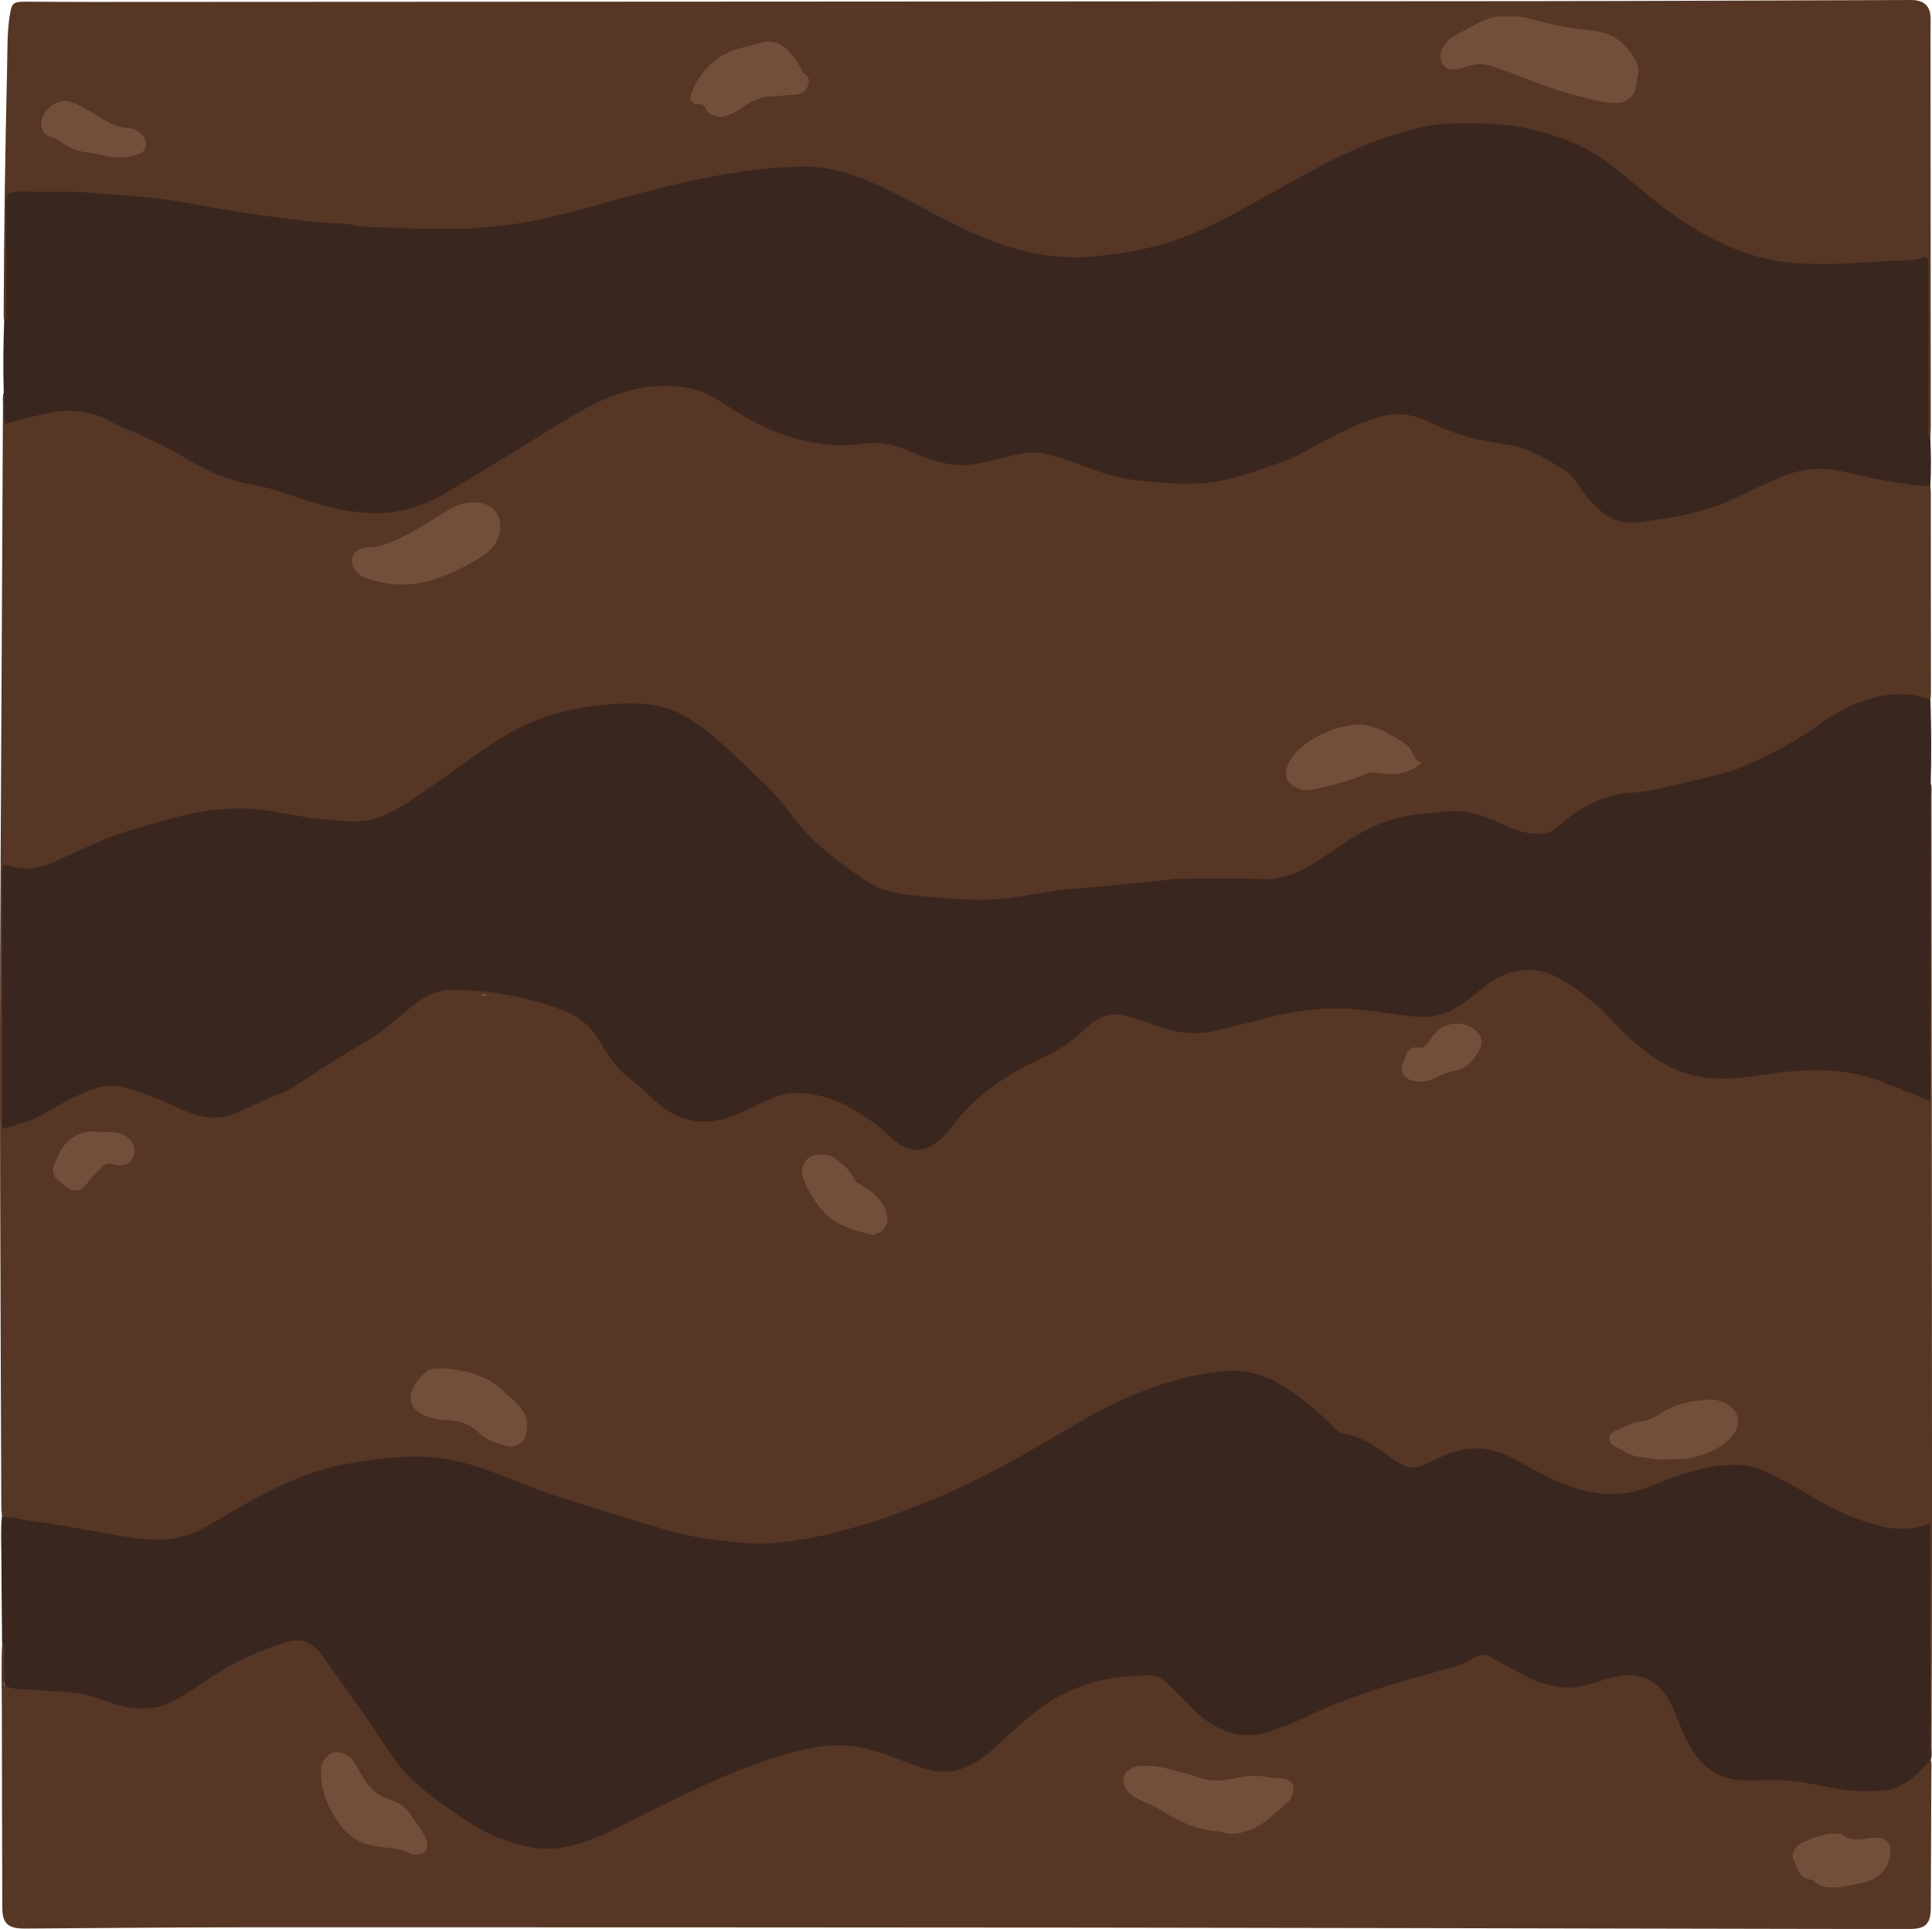 <?xml version="1.0" encoding="UTF-8"?>
<svg id="Layer_1" xmlns="http://www.w3.org/2000/svg" viewBox="0 0 1023.1 1021.46">
  <defs>
    <style>
      .cls-1 {
        fill: #724f3b;
      }

      .cls-2 {
        fill: #39261f;
      }

      .cls-3 {
        fill: #563624;
      }
    </style>
  </defs>
  <path class="cls-3" d="M1022.22,257.23c.09,1.26.25,2.51.25,3.77.03,35.44.05,70.89.06,106.33,0,1.08-.16,2.15-.25,3.23-1.61.85-3.2.26-4.78-.09-15.41-3.47-29.47.35-42.85,7.87-11.4,6.41-21.58,14.71-33.24,20.77-24.22,12.58-50.25,18.71-77.04,22.03-14.01,1.74-26.43,6.82-36.69,16.32-6.12,5.67-12.8,6.15-20.2,4.88-3.96-.68-7.77-2.08-11.27-3.96-13.57-7.26-27.85-8.23-42.84-6.12-16.02,2.25-30.49,7.81-43.45,17.46-5.1,3.8-10.53,7.12-16.03,10.3-8,4.63-16.38,7.44-25.88,6.98-9.6-.46-19.25.13-28.86-.15-18.4-.54-36.53,2.6-54.8,3.7-17.79,1.08-35.24,4.76-52.89,6.81-13.9,1.62-27.91.25-41.82-1.14-2.35-.23-4.69-.46-7.04-.67-9.35-.87-18.11-3.35-26.04-8.7-15.9-10.73-30.22-22.97-42.03-38.32-11.88-15.44-26.71-28.11-41.56-40.66-15.17-12.81-32.78-14.68-51.72-13.29-31.33,2.3-56.95,16.86-81.13,35.35-9.64,7.37-19.65,14.31-30.24,20.37-10.64,6.08-21.97,6.89-33.76,5.69-10.85-1.11-21.57-3.03-32.3-4.88-17.92-3.09-35.39-.54-52.8,3.87-21.04,5.32-41.14,13.05-60.73,22.29-7.36,3.47-15.02,5.43-23.24,3.16-2.95-.81-4.55.36-4.46,3.54.03.91,0,1.82,0,2.72,0,43.03-.03,86.06.04,129.08.05,2.99,2.02,2.81,4.11,2.51,2.84-.41,4.8-2.14,6.5-4.27.37-.32.78-.58,1.22-.79.66-.28,1.34-.5,2.02-.75.44-.2.89-.38,1.34-.55.7-.3,1.41-.53,2.17-.62.54-.01,1.06.04,1.59.14,4.86.06,8.23-3.45,12.28-5.28,4.62-2.08,9.12-4.5,13.77-6.53,7.07-3.1,14.17-3.18,21.67-.58,10.3,3.57,20.29,7.73,30.16,12.33,9.73,4.54,19.85,3.12,28.91-1.35,8.46-4.18,17.55-6.83,25.79-11.52,4.9-2.79,9.6-5.85,14.41-8.76,18.64-11.25,36.84-23.14,53.77-36.89,6.01-4.88,12.8-7.07,20.68-6.85,19.86.54,38.94,4.66,57.21,12.2,6.05,2.5,11.09,6.95,14.44,12.81,7.06,12.33,16.84,22.07,28.39,30.17.75.52,1.45,1.1,2.02,1.81,10.72,13.15,24.36,15.63,40.14,11.43,7.49-1.99,14.23-5.55,20.88-9.16,15.42-8.37,29.58-3.62,43.48,3.51,8.58,4.4,16,10.59,23.4,16.77,9.99,8.35,18.36,7.71,27.21-1.7,3.46-3.68,6.27-7.88,9.25-11.94,3.51-4.78,9.11-8.07,13.82-11.99,8.57-7.12,18.54-12.06,28.37-17.13,8.25-4.26,16.71-8.25,22.98-15.3,8.72-9.82,18.83-9.36,29.73-4.88,4.71,1.93,9.6,3.26,14.47,4.71,9.94,2.96,19.57,2.24,29.46-.47,14.5-3.97,28.97-8.14,44.11-9.32,14.68-1.15,29.29-1.56,43.83,1.29,12.52,2.45,24.99,3.58,36.35-3.8,5.92-3.85,11.74-7.9,17.34-12.23,10.54-8.13,25.48-8.78,36.71-1.53,8.56,5.53,16.89,11.33,23.52,19.21,1.33,1.58,2.94,2.67,4.91,3.26,1.61.48,2.92,1.39,3.93,2.77,10.8,14.72,25.19,23.43,43.29,26.19,5.22.8,9.99.67,15.34-.37,4.67-.9,10.13-.07,15.32-.61,17.09-1.78,34.23-3.96,51.36-.02,3.72.86,7.42,1.67,10.92,3.28,3.69,1.69,7.57,2.41,11.63,1.72.53.1,1.03.3,1.49.57,2.18,3.02,5.34,4.62,8.59,6.22,3.65,1.8,4.03,0,3.72-2.95-.3-52.85-.09-105.67-.1-158.5,0-2.49-.31-5.16,1.9-7.1.76,2.12.4,4.32.4,6.47.11,123.76.23,247.52.28,371.28.02,44.28-.13,88.55-.23,132.83,0,2.15.43,4.36-.47,6.45-1.91-1.61-1.86-3.87-1.86-6.02,0-39.18-.25-78.36.09-117.53-.01-1.51-.04-3.02-2.25-2.79-.36.04-.73.07-1.07.19-14.56,5.57-27.1-1.65-39.81-6.65-11.16-4.39-21.21-11.13-31.52-17.21-8.71-5.13-18.11-7.43-27.84-8.53-4.2-.48-8.61.78-12.83,1.6-10.16,1.97-20.21,4.69-29.72,8.75-18.5,7.91-36.2,5.03-53.72-2.9-5.63-2.55-10.97-5.69-16.23-8.91-14.3-8.74-28.84-10.13-43.91-2.07-3.83,2.05-8.15,3.14-11.76,5.67-2.02,1.41-3.55.64-5.35-.71-4.06-3.05-8.24-5.95-12.42-8.84-5.87-4.07-11.97-7.42-19.02-9.07-4.19-.98-6.96-4.29-10.03-7.19-11.11-10.51-22.62-20.5-38.07-24.27-3.35-.82-6.57-1.88-10,.07-1.74.98-4.07.97-5.84.05-4.1-2.13-8.12-1.07-12.23-.32-23.88,4.33-45.92,13.47-66.75,25.69-15.18,8.91-30.16,18.16-45.77,26.32-19.01,9.94-38.84,17.91-59.15,24.83-11.88,4.05-23.82,7.8-36.15,9.98-25.62,4.53-51,2.7-75.97-4.28-32.88-9.19-65.16-20.28-97.23-31.96-6.26-2.28-12.7-4.33-19.38-5.24-1.76-.24-3.49-.7-5.3.27-2.47,1.32-4.82.64-7.22-.66-3.93-2.13-7.97-2.25-11.89.21-.77.49-1.73,1.29-2.46,1-5.05-2.02-10.05.47-15.05-.05-1.85-.19-3.61.06-5.4.32-21.58,3.11-41.04,11.91-59.78,22.51-13.23,7.48-26.22,15.41-40.63,20.53-3.05,1.08-6.07,1.04-8.99-.4-1.63-.8-3.28-2.24-5.05-1.68-5.84,1.85-10.86-1.28-16.23-2.27-6.38-1.18-12.51-3.37-19.27-2.86-3.18.24-6.63-1.36-9.93-2.24-3.31-.89-6.67-1.91-10.08-.26-.48.23-1.16.47-1.58.25-5.28-2.79-11.07-2.78-16.79-3.17-.1-1.44-.27-2.88-.28-4.33-.39-111.5-1.06-223-.41-334.5.48-82.99.84-165.98,1.28-248.96,0-2.16-.37-4.36.41-6.48,2.72,2.92,1.52,6.55,1.59,9.86.07,3.52,1.29,4.45,4.68,3.53,7.88-2.14,15.92-3.54,23.97-4.97,8.38-1.49,15.89.51,23.2,3.89,17.45,8.08,35.23,15.47,51.69,25.6,6.66,4.1,14.11,6.8,21.82,8.25,11.65,2.18,22.84,5.81,34.04,9.55,11.22,3.75,22.72,6.05,34.66,6.43,14,.44,26.56-3.92,38.28-10.72,20.26-11.75,40.05-24.28,60.03-36.49,8.97-5.49,17.99-10.95,27.96-14.57,12.81-4.65,25.84-7.07,39.49-4.61,10.14,1.82,18.48,7.41,26.87,12.76,13.66,8.71,28.18,14.92,44.37,16.96,7.07.89,14.22,1.29,21.17.17,9.6-1.55,18.53.06,26.98,4.21,14.52,7.13,29.53,9.37,44.84,3.89,17.51-6.27,33.4-1.15,49.7,4.66,28.46,10.15,57.12,11.63,86.42,2.16,18-5.82,33.99-15.43,50.95-23.21,6.27-2.88,12.62-5.41,19.48-6.77,7.12-1.41,13.76-.44,20.17,2.47,14.64,6.65,29.92,10.66,45.74,13.69,15.93,3.05,29.96,10.51,39.5,24.78,5.22,7.81,11.8,14.31,21.96,15.54,2.96.36,5.76-.15,8.65-.37,22.27-1.74,42.93-8.64,62.64-18.9,10.74-5.59,22-9.46,34.43-8.64,5.67.37,11.1,1.8,16.57,3.1,10.97,2.61,22.15,3.96,33.28,5.55,1.79.26,3.65.18,5.09,1.57h.04Z"/>
  <path class="cls-2" d="M1022.22,257.23c-8.01.32-15.81-1.49-23.62-2.74-9.25-1.48-18.29-4.28-27.55-5.66-9.43-1.4-18.81-.15-27.65,3.72-7.8,3.42-15.65,6.75-23.25,10.56-12.61,6.31-26,9.62-39.85,11.66-4.45.66-8.95,1.29-13.38,1.79-7.21.81-14.04-1.28-19.55-6.29-4.01-3.66-7.78-7.54-10.64-12.29-2.82-4.69-6.63-8.46-11.56-11.18-7.92-4.37-15.54-9.49-24.66-10.9-6.06-.94-12.11-1.92-18.09-3.25-9.41-2.1-18.35-5.68-27.01-9.78-8.68-4.11-17.31-4.56-26.32-1.75-12.36,3.85-23.67,10.03-34.91,16.24-5.1,2.82-10.23,5.57-15.69,7.42-9.93,3.37-19.75,7.14-30.04,9.41-11.63,2.56-23.26,2.31-35.04,1.18-6.65-.64-13.32-.83-19.85-2.46-5.08-1.27-10.14-2.58-15.06-4.43-8.3-3.13-16.66-6.18-25.3-8.21-5.93-1.4-11.92-.44-17.71,1.08-7.34,1.93-14.7,3.69-22.21,4.78-6.8.99-13.29-.87-19.75-2.61-3.68-.99-7.14-2.55-10.62-4.14-8.5-3.87-17.08-5.88-26.8-4.33-9.04,1.44-18.39.66-27.56-1.11-14.64-2.82-27.71-9.07-40.18-17.03-7.12-4.55-14.18-9.45-22.72-11.23-6.55-1.36-12.97-1.7-19.8-1.05-11.46,1.09-21.98,4.55-31.97,9.68-11.43,5.87-22.26,12.82-33.17,19.62-15.2,9.48-30.5,18.81-45.96,27.87-7.85,4.6-16.54,7.68-25.44,9.19-7.08,1.2-14.45.83-21.69-.07-14.28-1.78-27.69-6.71-41.22-11.25-5.67-1.9-11.61-2.66-17.41-3.98-10.88-2.46-20.88-7.09-30.35-12.92-10.22-6.29-21.17-11.13-32.17-15.85-2.16-.93-4.43-1.7-6.42-2.92-12.03-7.3-24.76-7.89-38.08-4.51-6.27,1.59-12.63,2.82-19.14,4.87-1.27-5.73.02-11.18-.84-16.48-.41-12.63-.25-25.25.21-37.87,1.07-2.06.49-4.28.5-6.41.06-18.16.03-36.32.03-54.48,0-7.95.79-8.96,8.92-9.19,10.35-.29,20.73-.57,31.05.04,19.56,1.15,39.11,2.62,58.4,6.32,21.05,4.04,42.24,7.2,63.55,9.45,29.26,3.1,58.63,4.86,88.04,3.49,23.53-1.09,46.17-7.46,68.74-13.82,25.35-7.15,50.91-13.31,77.05-17.1,26.32-3.82,51.18-.86,74.94,11.92,15.33,8.25,30.69,16.49,46.62,23.64,30.42,13.64,61.33,12.78,92.73,4.61,21.36-5.56,40.19-16.62,59.19-27.25,17.43-9.76,34.77-19.67,53.39-27.08,34.38-13.67,68.98-14.09,103.8-1.88,15.59,5.47,28.08,15.8,40.41,26.29,14.88,12.65,30.56,23.94,48.76,31.46,12.26,5.06,24.98,7.61,38.16,7.93,19.8.49,39.52-.94,59.24-2.55,5.63-.46,5.97-.22,5.97,5.33.01,28.51,0,57.02.03,85.54,0,1.95-.53,3.99.49,5.87.4,8.37.45,16.73.01,25.1h0Z"/>
  <path class="cls-2" d="M1022.08,806.75c.03,20.88.07,41.75.08,62.63.01,18.88-.01,37.76,0,56.64,0,1.99.16,3.98.24,5.97v-.09c-5.74,10.75-14.92,16.57-26.84,17.61-9.05.79-18.19.27-27.08-1.78-13.91-3.2-27.97-4-42.18-3.58-15.62.46-26.64-6.76-33.57-20.64-2.76-5.53-5.12-11.22-7.51-16.92-6.74-16.05-16.78-20.86-33.46-16.22-2.45.68-4.91,1.32-7.31,2.17-13.44,4.73-26.12,2.34-38.28-4.24-5.27-2.85-10.61-5.56-15.76-8.63-2.58-1.54-5.48-2.51-8.29-.93-11.26,6.34-23.92,8.45-36.09,11.95-21.52,6.19-42.36,14.03-62.62,23.54-6.4,3.01-13.13,5.51-20.3,5.86-11.75.57-21.56-4.18-30.02-11.98-3.87-3.57-7.88-7.1-11.12-11.2-6.18-7.84-14.18-8.96-23.38-8.22-23.9,1.94-43.81,11.96-60.7,28.67-3.99,3.95-8.42,7.45-12.56,11.26-12.9,11.84-27.45,13.71-43.43,7.07-5.53-2.3-11.1-4.5-16.75-6.51-17.77-6.33-35.01-3.13-52.31,2.18-19.87,6.1-38.62,14.83-57.29,23.76-10.32,4.93-20.65,9.89-30.68,15.37-28.06,15.33-54.49,11.14-79.97-6.08-3.61-2.44-7.12-5.04-10.77-7.41-14.14-9.19-24.91-21.54-33.94-35.58-9.24-14.36-19.18-28.24-29.34-41.95-7.55-10.19-10.56-11.07-22.73-7.3-12.23,3.79-23.63,9.31-34.29,16.37-4.39,2.91-8.85,5.72-13.13,8.78-13.53,9.64-28.22,11.52-43.4,5.36-12.82-5.2-26.19-5.74-39.53-6.33-16.11-.71-16.08-.28-16.17-16.42-.02-3.4.63-6.86-.49-10.21-.13-15.15-.33-30.29-.37-45.44-.02-7.02-.43-14.06.24-21.08,4.87-1.24,9.38-.04,14.23.98,5.71,1.19,11.76,1.18,17.65,2.23,11.91,2.13,23.81,4.19,35.65,6.71,14.4,3.07,28.26.92,41.21-6.65,16.14-9.43,32.07-19.27,49.7-25.88,12.63-4.73,25.55-7.57,39.05-8.91,19.08-1.88,37.79-2.14,56.17,4.2,8.41,2.91,16.68,6.21,25.06,9.19,28.73,10.24,57.68,19.88,87.4,26.86,29.81,7,59.03,3.58,88.01-5.48,35.76-11.18,69.32-26.9,101.28-46.33,18.78-11.42,37.97-22.11,59.14-28.74,13.78-4.31,27.77-7.16,42.24-6.35,8.67.48,16.59,3.79,23.89,8.48,7.82,5.03,15.02,10.84,21.65,17.34,3.95,3.88,8.17,6.98,13.78,8.25,7.05,1.59,13,5.74,18.46,10.21,7.17,5.87,13.78,8.67,22.72,2.85,5.97-3.89,13.11-5.91,20.59-6.47,11.18-.83,20.51,3.61,29.77,8.85,11.09,6.27,22.47,11.75,35.18,14.22,10.22,1.99,19.81.39,29.36-3.11,9.54-3.49,18.95-7.35,28.96-9.46,13.54-2.85,26.51-2.47,39.09,4.35,8.3,4.5,16.61,9,24.67,13.91,11.99,7.29,25.22,11.05,38.65,14.25,2.92.69,6.02-.87,9.06-1.21,2.82-.32,5.53-2.05,8.49-.75h-.01Z"/>
  <path class="cls-2" d="M15.21,593.98h-1.06c-3.97,2.54-7.75,5.87-13,3.19v-134.55c0-.91,0-1.82.06-2.72.12-1.63,1.08-2.32,2.58-1.77,10.18,3.76,19.51.91,28.74-3.44,7.37-3.47,14.86-6.68,22.31-9.97,9.64-4.26,19.94-6.48,29.95-9.6,10.18-3.17,20.63-5.54,31.2-6.5,8.05-.73,16.22-.72,24.38.44,10.88,1.54,21.59,4.15,32.61,4.92,3.94.28,7.9.61,11.86.93,11.09.88,20.59-3.31,29.58-9.05,15.71-10.03,30.43-21.48,45.89-31.87,14-9.41,29.26-15.92,45.89-18.82,11.77-2.05,23.68-3.27,35.65-2.37,8.03.6,15.55,3.13,22.47,7.39,7.58,4.67,14.32,10.31,20.92,16.29,6.19,5.6,12,11.57,18.12,17.21,6.56,6.05,12.18,12.93,17.49,20,6.26,8.34,13.93,15.09,22.02,21.44,4.83,3.79,9.9,7.28,14.97,10.76,7.98,5.48,17.02,7.41,26.54,8.34,6.45.63,12.94,1.21,19.38,1.67,9.89.7,19.87.92,29.84-.34,11.27-1.42,22.36-3.89,33.71-4.86,8.62-.73,17.29-1.28,25.86-2.29,9.13-1.07,18.34-1.3,27.41-2.9,1.59-.28,3.26-.15,4.89-.15,14.53,0,29.06-.36,43.57.14,9.39.32,17.43-2.82,25.14-7.39,6.22-3.69,12.1-7.91,18.09-11.97,11.32-7.68,23.66-12.96,37.48-14.78,5.54-.73,11.13-1.21,16.66-1.75,9.92-.96,19.3,2.11,28.22,6.4,6.91,3.33,13.92,5.99,21.85,5.46,3.08-.21,5.54-1.11,7.82-3.16,8.28-7.48,17.37-13.55,28.32-16.59,3.34-.93,6.79-1.72,10.07-1.87,11.68-.55,22.72-3.91,33.98-6.46,9.35-2.12,18.66-4.16,27.54-7.95,14.71-6.27,28.5-14.09,41.53-23.37,8.74-6.22,18.27-10.85,28.95-13.14,9.45-2.03,18.57-1.92,27.59,1.6.47,14.8.56,29.6.15,44.4-.09,2.35-.27,4.7-.27,7.05,0,51.64.02,103.27.04,154.91,0,1.99-.05,3.98-.08,5.98-5.61.75-9.73-2.49-14.03-5.25h0c-6.55-.7-12.39-3.77-18.6-5.59-12.34-3.62-24.84-4.47-37.68-3.29-14.02,1.29-27.92,3.94-42.06,3.77-20.67-.24-36.27-10.45-50.22-24.74-10.86-11.12-21.87-22.29-36.16-29.3-12.69-6.23-24.31-3.67-35.26,4.23-3.82,2.76-7.43,5.81-11.12,8.76-9.42,7.52-20.04,9.62-31.76,7.85-10.22-1.54-20.42-3.31-30.76-3.85-16.13-.83-31.83,1.6-47.32,5.94-6.82,1.91-13.77,3.3-20.58,5.21-12.26,3.44-24.07,1.79-35.75-2.53-6.63-2.45-13.19-5.16-20.44-5.37-3.82-.11-7.36.65-10.05,3.34-11.77,11.79-26.59,18.76-41.06,26.29-10.9,5.67-20.1,13.63-28.99,21.91-2.18,2.03-3.33,5.1-5.32,7.47-1.76,2.09-3.49,4.18-5.47,6.06-8.54,8.13-17.69,8.64-26.8,1.13-8.54-7.04-16.7-14.6-26.98-19.13-14.17-6.24-28.33-8.83-42.63-.03-5.25,3.23-11.15,5.27-17,7.27-15.75,5.39-29.14,1.49-40.86-9.97-3.47-3.39-7.29-6.53-11.1-9.51-7.02-5.49-12.5-12.11-16.74-19.81-4.78-8.67-11.8-14.37-21.09-17.85-19.08-7.15-38.71-10.71-59.09-10.24-5.13.12-9.5,2.07-13.61,4.9-5.4,3.71-10,8.44-15.34,12.19-25.25,17.74-50.96,34.65-79.56,46.77-11.6,4.91-22.51,4.45-33.59-.9-5.88-2.84-12.03-5.11-17.96-7.84-14.32-6.57-27.74-4.87-40.86,3.35-5.19,3.25-10.51,6.47-16.69,7.67h0c-.6.63-1.6.43-2.19,1.09h0c-.59.64-1.62.42-2.2,1.09v.02Z"/>
  <path class="cls-3" d="M1022.21,232.13c-1.72-1.64-1-3.77-1-5.67-.05-27.78-.04-55.56-.04-83.34,0-1.27-.03-2.54,0-3.81.05-2.39-1.15-3.53-3.39-2.78-5.08,1.69-10.46,1.32-15.57,1.6-16.8.93-33.66,2.4-50.5,1.28-12.1-.8-23.8-3.64-35.11-8.44-14.32-6.07-27.25-14.3-39.29-23.89-8.33-6.63-16.37-13.64-24.79-20.17-12.13-9.4-26.07-14.58-40.81-18.28-15.16-3.81-30.52-3.48-45.88-3.09-6.82.17-13.56,1.89-20.19,3.64-20.13,5.3-38.6,14.39-56.74,24.39-12.05,6.65-24,13.48-36.14,19.98-9.45,5.06-19.1,9.56-29.12,13.23-7.8,2.86-15.89,4.74-24.08,6.28-7.45,1.4-14.99,2.23-22.49,2.92-6.61.61-13.3.3-20.03-.43-23.26-2.51-43.75-12.41-63.92-23.13-12.81-6.81-25.54-13.73-39.15-18.84-8.32-3.12-16.93-5.07-25.88-5.28-12.87-.3-25.56,1.12-38.28,3.05-23.62,3.59-46.63,9.66-69.58,16.08-13.22,3.7-26.47,7.32-39.94,9.93-6.51,1.26-13.18,1.94-19.81,2.69-17.02,1.93-34.08,1.11-51.07.61-7.46-.22-15.12-.17-22.66-1.56-5.07-.93-10.42-.97-15.63-1.2-4.72-.2-9.38-.88-14-1.44-17.88-2.16-35.7-4.73-53.4-8.18-8.46-1.65-17.04-2.89-25.67-3.77-9.53-.98-19.1-1.37-28.58-2.31-12.71-1.26-25.36-.33-38.02-.81-.54-.02-1.09-.02-1.63.04-6.12.69-6.48,1.09-6.49,7.36-.03,18.52-.03,37.04-.11,55.56,0,1.91.72,4.04-1.01,5.67-.09-.9-.26-1.8-.26-2.69.12-43.77.8-87.54,1.82-131.3.22-9.24-.08-18.53,1.38-27.72C6.23,1.44,6.8.89,13.89.9c10.9,0,21.79.14,32.69.13,254.82-.13,509.64-.24,764.46-.43,66.29-.05,132.59-.39,198.88-.59,1.27,0,2.55-.05,3.81.06,5.34.46,8.3,3.4,8.58,8.71.16,2.9-.01,5.81,0,8.72.05,69.38.11,138.76.15,208.14,0,2.17-.16,4.34-.25,6.51v-.02Z"/>
  <path class="cls-3" d="M1.1,869.74c1.5,1.27,1,3.01,1.02,4.58.05,4.9-.02,9.81.03,14.71.04,4.12.15,3.84,3.96,4.77,4.49,1.09,9.02.57,13.49,1.07,9.66,1.08,19.54.53,28.98,3.32,6.23,1.85,12.17,4.65,18.64,5.73,7.81,1.31,15.39,1.16,22.79-2.33,7.76-3.66,14.63-8.68,21.71-13.4,12.3-8.21,25.52-14.28,39.68-18.59,8.57-2.61,14.42.32,19.22,6.98,10.57,14.67,21.15,29.33,31.11,44.44,5.16,7.83,10.35,15.79,17.35,22.16,4.92,4.49,10.25,8.6,15.71,12.44,7.09,4.98,14.08,10.14,21.83,14.16,8.14,4.22,16.79,7,25.66,8.57,8.42,1.49,16.95.31,25.17-2.42,5.51-1.83,10.93-3.84,16.13-6.44,10.71-5.37,21.37-10.83,32.16-16.03,18.6-8.96,37.33-17.66,57.18-23.62,10.39-3.12,20.85-5.72,31.87-5.72,9.08,0,17.48,2.51,25.83,5.49,7.98,2.85,15.65,6.39,24.12,8.06,8.15,1.61,15.09-.59,21.75-4.39,4.53-2.58,8.43-6.16,12.31-9.74,11.15-10.3,22.14-20.86,36.19-27.41,9.1-4.24,18.43-7.15,28.51-8.08,4.69-.43,9.35-.74,14.04-.93,4.51-.18,8.09,1.58,11.18,4.66,4.37,4.36,8.85,8.62,13.06,13.13,3.51,3.77,7.59,6.82,12.02,9.24,8.57,4.69,17.7,6.04,27.25,3.1,7.29-2.24,14.34-5.09,21.19-8.4,16.18-7.84,33.16-13.47,50.37-18.51,9.37-2.74,18.78-5.3,28.19-7.91,3.61-1,6.92-3.16,10.28-4.95,2.81-1.5,5.46-1.56,8.27-.01,5.71,3.15,11.57,6.04,17.18,9.36,7.34,4.35,15.3,6.36,23.68,6.82,4.93.27,9.63-1.19,14.32-2.61,6.21-1.88,12.25-4.24,19-3.97,7.7.31,13.47,3.78,17.99,9.64,3.7,4.79,5.52,10.55,7.82,16.07,2.37,5.69,4.86,11.36,8.46,16.39,6.19,8.65,14.68,13.18,25.32,13.56,3.08.11,6.19.2,9.26-.02,12.96-.91,25.55,1.44,38.15,4.01,9.11,1.86,18.41,2.08,27.59,1.3,7.26-.62,13.05-5.07,18.34-9.88,2.13-1.93,3.99-4.15,5.98-6.24.64,1.95.33,3.97.33,5.95-.08,24.16-.2,48.31-.31,72.47-.04,8.3-2.69,11.12-11.12,11.13-31.6.03-63.2-.06-94.81-.12-114.06-.21-228.12-.5-342.18-.61-148.57-.14-297.14-.17-445.71-.15-37.6,0-75.19.42-112.79.64-1.27,0-2.54.02-3.81,0-7.92-.11-10.8-3.03-10.82-10.93-.09-34.87-.22-69.74-.24-104.62,0-11.98-.48-23.96.17-35.93h-.05Z"/>
  <path class="cls-3" d="M1022.08,806.75c-8.72,3.22-17.37,3.65-26.56,1.31-13.54-3.45-25.89-9.31-37.64-16.54-7.43-4.57-15.15-8.55-23-12.31-8.51-4.07-17.63-4.02-26.64-2.74-12.25,1.75-23.73,6.3-35.15,10.88-15.01,6.02-29.7,4.35-44.36-1.31-9.68-3.74-18.57-9.02-27.67-13.88-12.61-6.74-25.25-6.72-38.04-.62-3.43,1.64-6.93,3.12-10.42,4.65-3.17,1.39-6.33,1.31-9.44-.23-2.77-1.38-5.22-3.22-7.74-5-7.08-4.98-14-10.16-23.03-11.52-3.51-.53-6.15-3.61-8.71-6.15-7.07-7.06-14.73-13.37-23.16-18.73-9.57-6.09-20.11-9.36-31.43-8.55-10.44.74-20.67,3.1-30.73,6.1-17.65,5.26-33.99,13.36-49.79,22.69-20.44,12.07-40.87,24.18-62.52,34.02-8.89,4.04-17.99,7.63-27.12,11.12-14.54,5.56-29.39,10.15-44.63,13.44-6.34,1.37-12.72,2.39-19.19,3.13-5.61.65-11.19,1.22-16.76.83-15.66-1.1-31.26-2.79-46.37-7.42-18.5-5.67-37.07-11.14-55.48-17.09-10.15-3.28-20.08-7.25-30.02-11.15-11.32-4.44-22.86-8.46-34.91-9.69-9.46-.97-19.12-.81-28.74.37-7.53.92-14.99,1.99-22.43,3.48-11.09,2.22-21.55,6.16-31.73,10.88-13.49,6.26-26.1,14.15-39.03,21.45-7.57,4.28-15.68,7.14-24.74,7.18-12.41.06-24.35-2.76-36.43-4.82-10.65-1.82-21.27-3.84-32-5.19-5.18-.65-10.23-2.27-15.52-2.11v-1.08c1.61-.07,3.32.3,4.7-.88,2.47-2.12,4.6-1.21,6.8.53,2.67,2.11,5.41,3.81,8.68.84.87-.79,2.04-.13,3.1.14,4.7,1.19,9.71,1.2,14.04,3.78.26.16.69.21.99.13,7.36-2.05,14.1,1.1,20.85,2.92,3.07.83,7.03-.72,9.38,2.88.42.64,1.55-.49,2.34-.85,2.64-1.18,5.08-1.17,7.6.71,3.68,2.74,6.77,2.52,10.58-.36.75-.56,1.49-.98,2.42-1.11,9.82-1.41,17.57-7.25,25.82-12.03,11.75-6.81,23.72-13.25,36.13-18.76,11.91-5.29,24.61-8.13,37.41-10.46,1.26-.23,2.71-.53,3.67.37,1.46,1.38,2.2.93,3.5-.32,2.05-1.97,4.59-1.95,6.89-.26,1.84,1.35,3.49,1.54,5.38.11,3.78-2.86,10-3.4,13.47-.78,2.34,1.76,4.21,2.67,6.61.39,1.03-.98,2.31-.73,3.6-.43,4.38,1,8.72,2.09,13.04,3.4,3.92,1.19,7.97,2.11,11.85,3.53,10.87,3.98,21.7,8.11,32.63,11.9,8.36,2.9,16.87,5.37,25.31,8.02,8.09,2.54,16.16,5.13,24.28,7.6,5.18,1.57,10.47,2.78,15.6,4.47,6.89,2.27,14.06,3.12,21.16,3.89,12.55,1.37,25.11,2.38,37.83.76,7.35-.94,14.75-1.58,21.82-3.69,6.16-1.84,12.74-2.19,18.57-5.25,1.9-1,4.06-1.55,6.15-2.13,13.82-3.8,27.01-9.39,40.06-15.09,7.87-3.44,15.68-7.38,23.31-11.55,7.58-4.14,15-8.56,22.55-12.74,11.4-6.3,22.33-13.47,33.89-19.44,12.7-6.56,25.97-11.97,39.94-15.37,6.13-1.49,12.31-2.77,18.48-4.1,2.34-.51,4.52-.47,6.78.88,2.59,1.55,5.48,1.82,8.07-.34,1.26-1.05,2.74-1.05,4.13-.66,6.95,1.96,14.19,3.24,20.33,7.31,5.1,3.39,9.81,7.36,14.91,10.73,5.2,3.43,8.66,8.62,13.39,12.5,1.47,1.2,2.99,2.18,4.76,2.43,9.4,1.28,16.41,7.3,23.86,12.24,3.39,2.25,7.09,4.27,9.75,7.47,7.47-4.87,15.56-8.18,23.72-10.89,5.47-1.82,11.44-2.02,17.61-.86,9.06,1.7,16.59,6.22,24.1,10.78,9.6,5.83,19.86,10.14,30.71,11.92,9.35,1.54,19.02,1.16,28.32-2.67,8.98-3.7,18.14-7.21,27.83-8.76,3.82-.61,7.35-3.4,11.56-1.62.42.18,1.27-.54,1.86-.94,1.82-1.24,4.08-1.29,5.78-.66,5.09,1.89,10.64,1.3,15.67,3.21,5.09,1.94,9.71,4.82,14.52,7.33,12.03,6.28,23.24,14.18,36.16,18.71,3.73,1.31,7.61,2.22,11.43,3.28.52.14,1.09.21,1.62.16,3.45-.36,5.52,4.95,9.67,2.17,3.08-2.06,7.05-1.1,10.46-2.54,3.01-1.27,3.13-.97,3.67,2.65h.03Z"/>
  <path class="cls-3" d="M19.59,591.8c9.93-5.56,19.64-11.55,30.44-15.39,5.42-1.93,10.82-1.98,16.39-.47,9.83,2.67,19.08,6.75,28.34,10.87,6.1,2.72,12.26,5.29,19.24,5.05,5.61-.2,10.63-2.16,15.52-4.44,6.24-2.92,12.45-5.85,18.87-8.36,3.69-1.44,7.19-3.4,10.52-5.66,11.53-7.82,23.41-15.1,35.41-22.19,9.36-5.54,17.18-13.19,25.72-19.86,6.05-4.73,12.5-7.42,20.46-7.24,20.25.45,39.87,3.73,58.69,11.36,8.18,3.32,14.49,8.65,18.77,16.47,4.37,7.99,9.72,15.14,17.29,20.59,3.78,2.72,7.13,6.16,10.49,9.4,13.3,12.82,28.09,15.14,44.93,8.04,6.86-2.89,13.3-6.6,20.25-9.29,6.06-2.34,11.87-2.29,18.38-1.35,12.94,1.86,23.53,8.06,33.7,15.35,3.78,2.71,6.93,6.33,10.63,9.26,8.56,6.75,16.31,6.6,24.32-.58,3.41-3.05,6.15-6.68,8.89-10.23,8.47-10.98,19.41-18.75,31.14-25.79,7.01-4.21,14.56-7.25,21.7-11.16,6.11-3.36,11.33-7.87,16.25-12.56,6.33-6.04,13.12-7.69,21.36-5.45,4.9,1.34,9.7,2.9,14.43,4.73,8.03,3.1,16.39,4.84,24.94,4.06,5.7-.52,11.31-2.27,16.93-3.57,10.38-2.41,20.57-5.57,31.08-7.43,12.72-2.24,25.42-2.52,38.3-1.1,9.32,1.03,18.53,2.83,27.88,3.57,11.29.9,20.37-3.72,28.68-10.69,3.32-2.78,6.63-5.64,10.26-7.98,12.82-8.27,25.74-8.35,38.73-.15,8.62,5.44,16.54,11.63,23.57,19.08,7.7,8.16,15.65,16.04,25.18,22.26,10.33,6.74,21.42,10.03,33.7,10.21,10.37.16,20.45-1.86,30.65-3.12,20.35-2.51,40.45-2.15,59.55,6.67,2.27,1.05,4.97,1.09,6.91,2.91-5.55,1.68-10.45-.05-15.6-2.18-6.33-2.62-13.22-3.99-20.03-4.2-8.1-.25-16.23-.09-24.4.58-7.86.65-15.78.9-23.42,2.77-3.08.75-4.57-2.61-6.78-1.65-2.08.91-3.64,2.83-6.31,2.52-10.91-1.25-21.64-2.73-31.44-8.5-6.45-3.8-11.69-9.11-18.04-12.95-1.65-1-3.1-2.47-3.33-4.73-.28-2.73-1.92-4.29-4.68-4.31-2.07-.02-3.08-1.16-4.34-2.66-5.25-6.26-11.12-11.89-18.31-15.97-3.44-1.95-6.39-4.55-10.06-6.27-9.02-4.23-17.81-2.72-26.27.82-4.21,1.76-7.51,5.58-11.45,8.1-5.9,3.76-11.08,8.52-17.96,10.94-8.19,2.88-16.26,2.51-24.45,1.19-7.77-1.25-15.54-2.25-23.4-2.94-7.08-.63-14.04.1-20.98.42-10.78.49-21.45,2.39-31.93,5.29-10.25,2.84-20.54,5.57-31.02,7.48-2.81.51-5.39-.68-8-1.14-7.43-1.31-14.77-3.1-21.81-6.1-3.94-1.68-8.23-2.71-12.47-3.42-3.84-.64-7.24.73-10.52,3.24-4.32,3.31-7.85,7.46-12.35,10.57-5.08,3.51-10.42,6.5-15.9,9.31-12.71,6.52-25.4,13-35.69,23.35-3.27,3.29-7.28,5.42-9.39,10.22-1.72,3.92-5.56,7.04-8.84,10.1-7.35,6.85-17.94,7.06-25.59.35-7.78-6.82-15.98-12.98-24.87-18.25-5.86-3.47-12.28-5.19-18.86-6.44-1.42-.27-2.83-.6-4.24-.82-3.58-.57-7.04-.46-10.65.85-7.68,2.79-14.5,7.39-22.16,10.14-4.87,1.75-9.56,4.35-15.05,3.43-9.17,3.68-16.9-.68-24.62-4.59-3.38-1.71-6.26-4.24-8.32-7.54-.38-.61-.67-1.54-1.21-1.75-6.5-2.44-9.5-9.42-15.82-12.13-1.25-.54-2.48-1.73-3.14-2.94-3.38-6.22-8.12-11.5-11.92-17.44-3.66-5.7-8.88-10.46-16.09-12-1.22-.26-2.46-.66-3.57-1.24-7.49-3.94-15.72-4.97-23.88-6.48-3.93-.73-8.45.11-11.64-3.41-.68-.75-1.71-.68-2.47-.02-2.27,1.95-4.61,1.07-7.17.63-9.39-1.58-17.92.31-25.37,6.66-4.52,3.85-9.43,7.24-14.32,10.64-4.28,2.97-7.95,6.78-12.36,9.69-4.11,2.71-8.59,4.68-12.73,7.28-7.03,4.43-13.87,9.18-20.97,13.5-7.36,4.48-14.8,8.91-23.36,10.89-1.2.28-2.37.93-3.42,1.61-5.09,3.25-10.62,4.76-16.52,6.23-9.26,2.31-16.96-.12-24.71-4.12-9.5-4.9-19.68-8.11-29.78-11.3-4.99-1.57-10.78-.78-15.78,1.8-7.68,3.97-15.89,6.95-22.97,12.03-2.49,1.79-4,.15-5.79-.97h.03Z"/>
  <path class="cls-1" d="M213.47,309.59c-6.84-.04-13.18-1.27-19.38-3.4-2.49-.86-4.55-2.28-6.06-4.4-3.36-4.69-1.47-9.8,4.08-11.47,2.47-.75,5-.36,7.52-.92,8.31-1.84,15.47-6.15,22.77-10.1,5.24-2.84,10.14-6.29,15.22-9.43,4.45-2.75,9.57-3.92,14.53-3.74,13.03.46,15.12,13.1,10.58,20.96-2.95,5.11-7.88,7.95-12.72,10.67-8.85,4.98-18.09,9.08-28.18,11.12-2.91.59-5.75.43-8.35.72h0Z"/>
  <path class="cls-1" d="M752.93,403.79c-7.42,6.84-15.45,6.47-23.49,5.5-1.83-.22-3.43-.54-5.23.22-9.53,3.98-19.47,6.59-29.55,8.73-3.42.73-6.57-.25-9.36-1.78-4.32-2.38-5.41-6.96-3.22-11.77,2.74-6.01,7.69-9.98,13.13-13.31,6.54-4,13.67-6.59,21.28-7.56,6.33-.81,12.15,1.27,17.7,4.07,2.58,1.3,5.02,2.87,7.53,4.29,2.93,1.65,5.08,4.01,6.58,7.01.95,1.89,1.56,4.08,4.62,4.62v-.02Z"/>
  <path class="cls-1" d="M235.98,724.59c11.1,1.1,21.52,3.7,30.14,11.64,3.85,3.55,8.01,6.68,10.94,11.15,2.75,4.2,2.34,8.67,1.35,13.08-.72,3.2-5.8,6.19-9.05,5.51-5.89-1.24-11.49-3.37-16.02-7.49-4.79-4.35-10.28-6.41-16.73-6.53-4.89-.09-9.64-1.1-14.02-3.56-4.32-2.43-6.08-6.7-4.62-11.34,1.36-4.32,4.1-7.61,7.5-10.43,3.12-2.6,6.87-1.74,10.5-2.03h0Z"/>
  <path class="cls-1" d="M883.46,772.69c-4.86.88-10.17-.75-15.53-1.29-4.9-.49-9.05-3.54-13.23-5.93-3.5-2-3.19-6.18.52-7.72,4.12-1.71,7.92-4.22,12.58-4.81,4.1-.52,7.94-2.02,11.52-4.41,8.05-5.39,17.25-7.06,26.77-7.42,2.45-.09,4.68.66,6.83,1.53,7.89,3.22,9.81,11.64,4.23,18.02-5.24,5.98-12.19,8.83-19.61,10.91-4.43,1.24-8.92,1.26-14.07,1.12h-.01Z"/>
  <path class="cls-1" d="M435.15,611.44c2.94-.45,5.72.82,7.88,2.63,3.56,2.96,7.51,5.74,9.31,10.31.69,1.76,2.2,2.28,3.58,3.08,5.56,3.21,10.59,6.99,13.07,13.21,2.2,5.49.56,10.16-4.15,12.41-1.17.56-2.36,1.04-3.65.7-9.45-2.52-18.94-4.95-25.73-12.81-4.01-4.65-7.33-10-9.59-15.46-3.62-8.74,1.98-14.75,9.27-14.06h.01Z"/>
  <path class="cls-1" d="M51.41,599.41c6.31.11,11.22-.62,15.62,2.48,5.18,3.65,5.84,9.92,1.27,13.68-2.58,2.12-5.69,1.78-8.28,1-2.99-.9-4.79-.18-6.62,1.92-2.37,2.71-5.14,5-7.22,8.05-3.19,4.69-6.99,5.04-11.5,1.62-.58-.44-1.13-.9-1.71-1.33-5.32-3.83-6.2-6.66-3.4-12.41,1.8-3.7,3.4-7.44,6.74-10.33,4.92-4.25,10.35-5.59,15.1-4.68h0Z"/>
  <path class="cls-1" d="M784.62,552.73c-.1.37-.21,1.3-.6,2.09-2.95,5.8-6.53,10.83-13.57,12.16-3.55.67-6.91,1.99-10.14,3.72-3.93,2.1-8.23,2.5-12.56,1.48-4.45-1.05-6.41-4.84-4.83-9.07.57-1.53,1.21-3.03,1.74-4.56.96-2.75,2.76-4.3,5.75-3.79,3.23.56,5.18-1.04,6.55-3.6,1.23-2.3,3.06-4.07,4.95-5.74,5.66-5.03,15.77-4.34,20.67,1.31,1.29,1.49,2.11,3.66,2.05,6.01h0Z"/>
  <path class="cls-3" d="M1008.08,577.64c5.03.82,9.16,4.01,14.03,5.26.25,2.04-.36,4.31-2.62,3.2-3.59-1.76-7.8-2.62-10.51-5.99-.59-.74-.84-1.56-.89-2.47h-.01Z"/>
  <path class="cls-3" d="M1.15,597.17c4.7.45,8.57-2.53,13-3.18-1.31,4.29-4.76,5.53-8.67,5.8-1.83.13-4.13.29-4.33-2.62Z"/>
  <path class="cls-3" d="M17.41,592.89c.47-.87,1.29-1.07,2.19-1.09-.47.89-1.28,1.07-2.19,1.09Z"/>
  <path class="cls-3" d="M15.21,593.98c.48-.87,1.3-1.07,2.2-1.09-.47.9-1.29,1.08-2.2,1.09Z"/>
  <path class="cls-1" d="M798.51,8.79c5.98-.55,11.44.96,16.8,2.43,9.25,2.53,18.69,4.03,28.16,5.01,10.39,1.08,17.31,6.37,22.26,15.09,1.61,2.83,2.25,5.78,1.54,8.87-.45,1.95-.69,3.89-.96,5.86-.65,4.74-4.94,8.31-9.66,8.5-6.43.25-12.45-1.71-18.6-3.11-15.06-3.43-29.1-9.74-43.56-14.9-1.02-.36-2.09-.61-3.09-1.02-5.29-2.12-10.55-2.02-15.82.08-.67.27-1.39.41-2.08.62-4.43,1.35-7.37.72-9.28-1.99-2.12-3.01-1.87-7.4.78-10.6,1.26-1.53,2.6-3.2,4.27-4.15,5.33-3.04,10.78-5.88,16.29-8.58,4.15-2.04,8.64-2.58,12.97-2.08l-.02-.03Z"/>
  <path class="cls-1" d="M381.4,62.17c-3.14-.85-6.24-1.33-7.73-4.62-.75-1.64-1.38-2.74-3.98-2.45-3.37.38-4.9-2.72-3.56-5.94,5.28-12.71,14.29-21.1,27.94-24.19,3.16-.72,6.3-1.61,9.42-2.44,5.9-1.57,10.35.52,14.12,4.55,2.45,2.62,4.7,5.49,6.3,8.78.55,1.12,1.1,2.5,2.06,3.12,2.45,1.6,2.83,3.75,1.97,6.14-1.06,2.95-3.4,4.87-6.51,4.95-4.35.1-8.65.97-12.93.99-5.25.03-9.47,1.97-13.6,4.69-3.48,2.29-6.86,4.74-11.01,5.74-.87.21-1.73.48-2.47.69h-.02Z"/>
  <path class="cls-1" d="M34.9,53.46c4.07.64,8.05,2.76,11.97,5.02,3.59,2.08,7.11,4.27,10.73,6.29,2.85,1.59,5.88,2.7,9.22,2.87,3.35.18,6.28,1.33,8.58,3.96,3.31,3.77,2.27,8.91-2.51,10.24-4.97,1.38-10.11,2.13-15.33,1-3.68-.8-7.38-1.74-11.11-2.07-5.44-.49-10.02-2.82-14.42-5.72-1.19-.79-2.15-1.74-3.71-2.04-4.38-.84-6.85-4.15-6.45-8.25.58-5.97,6.56-11.37,13.02-11.3h.01Z"/>
  <path class="cls-1" d="M607.39,935.12c4.96-.24,9.66,1.2,14.4,2.3,4.04.95,8.07,2.08,11.96,3.53,6.54,2.43,13.08,2.38,19.73.76,6.6-1.6,13.22-1.72,19.89-.33,1.75.36,3.61.16,5.42.26,5.18.29,7.7,4.38,5.49,8.98-.62,1.29-1.23,2.8-2.3,3.64-6.06,4.82-11.11,11.04-18.44,14.11-5.01,2.1-10.16,3.59-15.78,1.99-2.92-.83-6.05-.8-9.08-1.38-9.48-1.8-17.66-6.44-25.64-11.43-2.98-1.86-6.26-2.81-9.27-4.45-1.11-.61-2.31-1.08-3.39-1.74-4.1-2.49-6.2-6.75-5.24-10.47.85-3.28,4.8-5.68,9.52-5.78.91-.02,1.82,0,2.72,0h.01Z"/>
  <path class="cls-1" d="M219.73,981.97c-.3-.04-1.33.1-2.06-.31-6.07-3.38-12.92-2.96-19.45-4.1-7.28-1.26-13.26-4.92-17.67-10.72-6.47-8.5-10.7-17.96-10.58-28.93,0-1.27,0-2.52.52-3.73,1.35-3.2,3.61-5.97,6.94-6.29,3.58-.34,7.2,1.07,9.47,4.26,1.67,2.35,3.02,4.93,4.41,7.46,3.42,6.21,7.8,11.1,14.96,13.29,4.86,1.49,9.05,4.25,11.85,8.94,2.58,4.31,6.29,7.93,7.72,12.94,1.35,4.73-.61,7.32-6.12,7.2h0Z"/>
  <path class="cls-1" d="M970.18,999.4c-3.35.09-6.46-.55-9.08-2.82-.54-.47-1.16-1.18-1.76-1.2-6.72-.26-7.4-6.15-9.56-10.45-1.43-2.84.49-7.17,4.25-9,6.35-3.08,12.96-5.63,20.3-4.84.36.04.83-.02,1.06.18,5.6,4.95,12.06,1.79,18.12,1.8,5.74.02,8.43,3.6,7.44,9.31-1.95,11.18-10.23,14.2-19.5,15.66-3.69.58-7.41,1.7-11.25,1.35h-.02Z"/>
</svg>